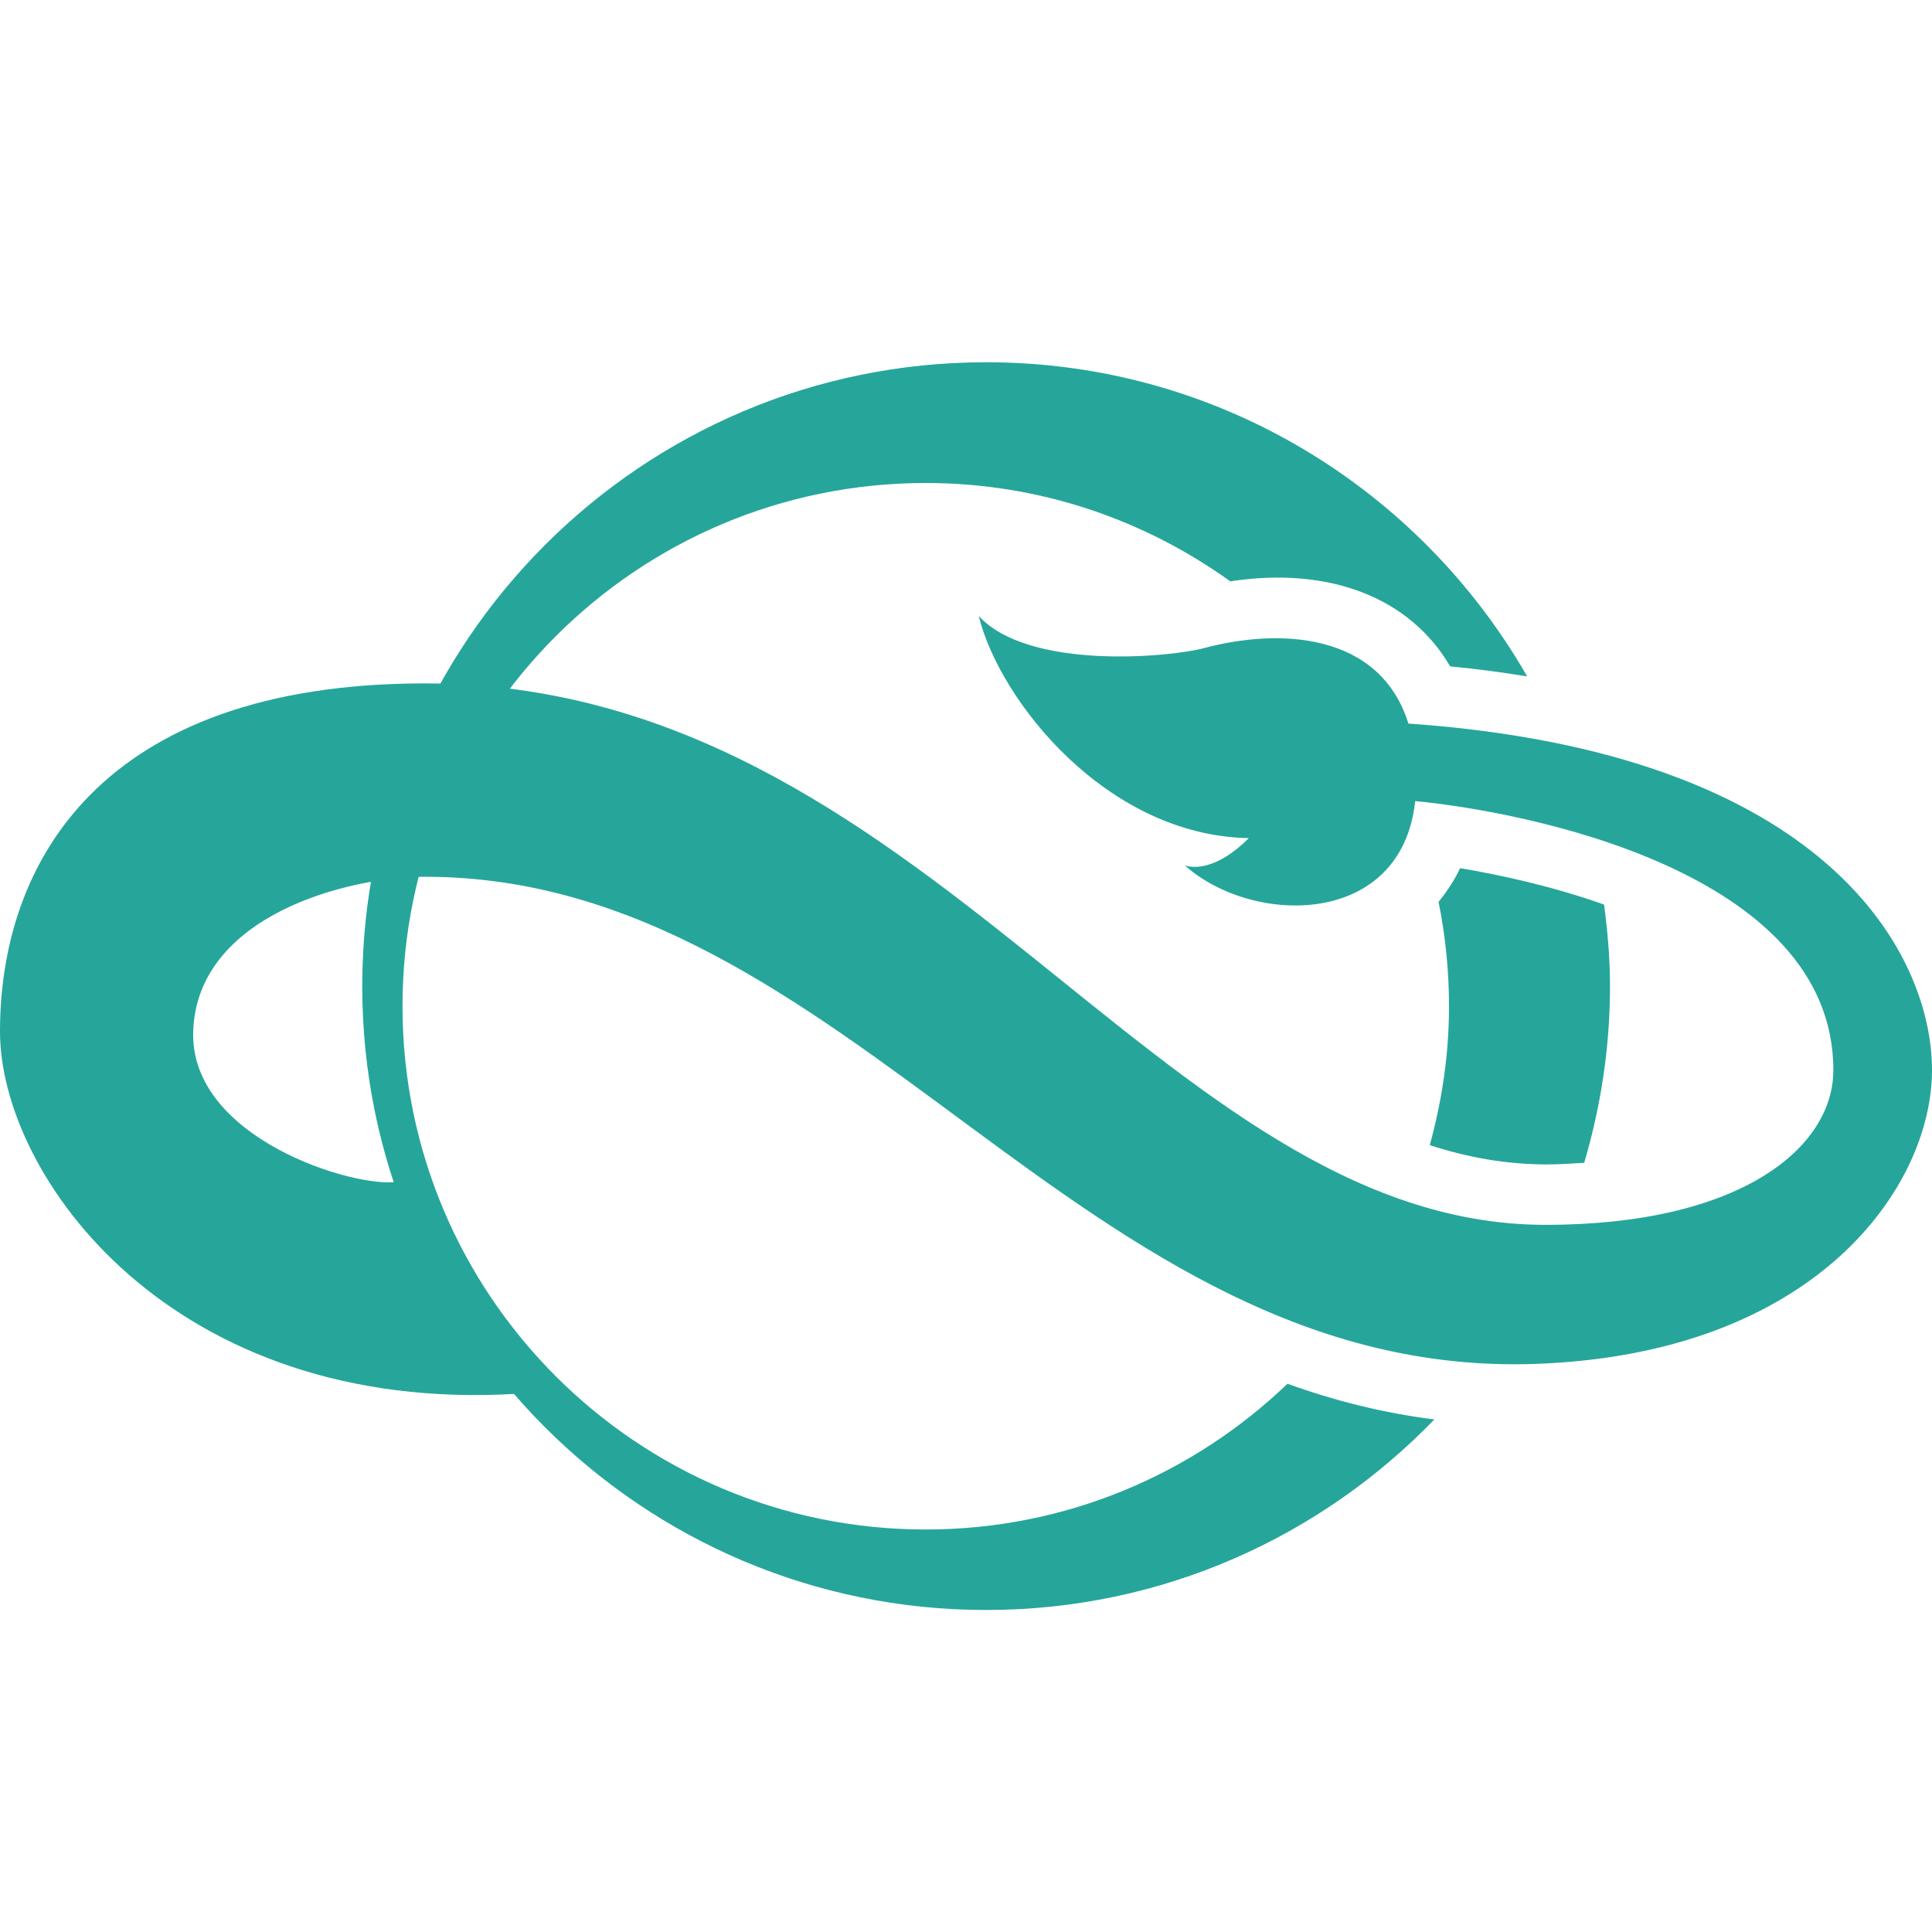 <svg xmlns="http://www.w3.org/2000/svg"  viewBox="0 0 48 48" width="1600px" height="1600px" baseProfile="basic"><path fill="#26a69a" d="M39.853,22.475c-1.307-0.467-2.646-0.749-3.577-0.906c-0.143,0.307-0.329,0.581-0.535,0.838 C35.91,23.245,36,24.112,36,25c0,1.197-0.175,2.351-0.478,3.451c0.941,0.306,1.905,0.479,2.911,0.479 c0.331,0,0.625-0.023,0.926-0.041C39.771,27.497,40,26.026,40,24.5C40,23.812,39.94,23.139,39.853,22.475z"/><path fill="#26a69a" d="M31.987,34.379C29.652,36.617,26.49,38,23,38c-7.18,0-13-5.82-13-13s5.82-13,13-13 c2.826,0,5.433,0.911,7.566,2.443c2.46-0.376,4.463,0.403,5.462,2.112c0.668,0.065,1.303,0.15,1.914,0.25 C35.269,12.146,30.257,9,24.5,9C15.94,9,9,15.94,9,24.5S15.94,40,24.5,40c4.375,0,8.319-1.82,11.137-4.735 C34.354,35.105,33.143,34.796,31.987,34.379z"/><path fill="#26a69a" d="M34.992,17.977c-0.717-2.291-3.247-2.365-5.069-1.877c-0.874,0.234-4.371,0.552-5.607-0.797	c0.521,2.116,3.186,5.458,6.71,5.52c-0.96,0.961-1.593,0.675-1.593,0.675c1.687,1.51,5.391,1.552,5.727-1.595	c2.611,0.248,10.389,1.704,10.389,6.685c0,1.922-2.298,3.843-7.149,3.843c-9.6,0-15.36-13.452-27.84-13.452	C2.471,16.979,0,21.466,0,25.626c0,3.598,4.26,9.528,12.869,9.001c-1.634-1.431-2.989-5.266-2.989-5.266	c-1.063,0.169-5.166-1.077-5.08-3.735c0.093-2.881,3.84-3.843,5.76-3.843c10.56,0,16.32,12.491,27.574,12.103	C45.139,33.644,48,29.47,48,26.587C48,23.745,45.451,18.705,34.992,17.977z"/></svg>